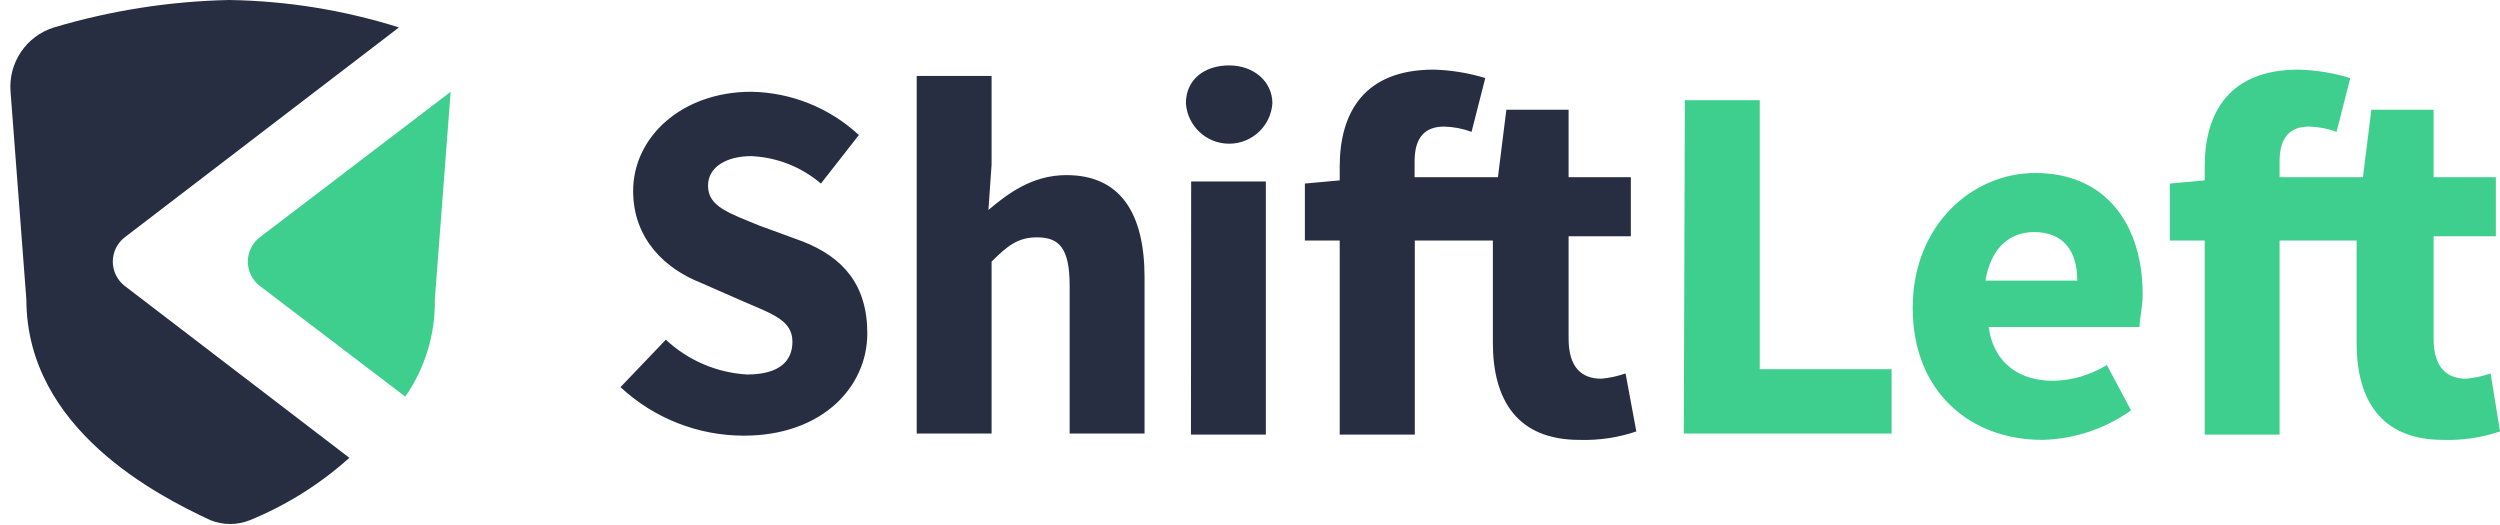 <?xml version="1.0" encoding="UTF-8" standalone="no"?>
<!DOCTYPE svg PUBLIC "-//W3C//DTD SVG 1.1//EN" "http://www.w3.org/Graphics/SVG/1.1/DTD/svg11.dtd">
<svg width="100%" height="100%" viewBox="0 0 400 84" version="1.1" xmlns="http://www.w3.org/2000/svg" xmlns:xlink="http://www.w3.org/1999/xlink" xml:space="preserve" xmlns:serif="http://www.serif.com/" style="fill-rule:evenodd;clip-rule:evenodd;stroke-linejoin:round;stroke-miterlimit:2;">
    <g transform="matrix(2.21,0,0,2.21,0,0)">
        <path d="M18.803,17.184L32.626,6.644L31.48,21.689C31.521,24.198 30.773,26.656 29.342,28.716L18.803,20.697C18.26,20.276 17.942,19.627 17.942,18.94C17.942,18.253 18.26,17.604 18.803,17.184Z" style="fill:rgb(62,207,142);fill-rule:nonzero;"/>
        <path d="M9.027,20.697C8.484,20.276 8.166,19.627 8.166,18.94C8.166,18.253 8.484,17.604 9.027,17.184L28.884,1.986C24.903,0.732 20.761,0.063 16.588,0C12.292,0.091 8.028,0.759 3.91,1.986C1.899,2.609 0.591,4.546 0.764,6.644L1.909,21.689C1.925,31.083 11.456,35.895 15.213,37.651C16.143,38.033 17.186,38.033 18.115,37.651C20.748,36.571 23.176,35.047 25.294,33.145L9.027,20.697ZM48.206,24.592C49.81,26.094 51.891,26.986 54.086,27.112C56.454,27.112 57.37,26.119 57.37,24.744C57.37,23.217 55.995,22.759 53.857,21.842L50.726,20.468C48.206,19.475 45.838,17.336 45.838,13.823C45.838,9.928 49.351,6.644 54.392,6.644C57.285,6.692 60.06,7.807 62.182,9.776L59.432,13.289C58.02,12.084 56.246,11.385 54.392,11.303C52.635,11.303 51.26,12.067 51.26,13.441C51.26,14.969 52.788,15.427 55.003,16.343L58.134,17.489C61.036,18.635 62.792,20.62 62.792,24.133C62.792,28.028 59.509,31.541 53.857,31.541C50.542,31.542 47.349,30.287 44.922,28.028L48.206,24.592ZM66.367,5.499L71.789,5.499L71.789,11.914L71.56,15.198C72.935,14.052 74.691,12.678 77.211,12.678C81.106,12.678 82.863,15.427 82.863,20.086L82.863,31.389L77.441,31.389L77.441,20.697C77.441,17.947 76.677,17.184 75.073,17.184C73.698,17.184 72.935,17.795 71.789,18.94L71.789,31.389L66.367,31.389L66.367,5.499ZM85.857,7.484C85.857,5.728 87.231,4.735 88.988,4.735C90.744,4.735 92.119,5.881 92.119,7.484C92.004,9.129 90.636,10.404 88.988,10.404C87.339,10.404 85.972,9.129 85.857,7.484ZM86.238,13.136L91.646,13.136L91.646,31.465L86.223,31.465L86.238,13.136ZM118.467,31.236C117.14,31.684 115.743,31.891 114.343,31.847C109.837,31.847 108.081,28.945 108.081,24.821L108.081,17.413L102.429,17.413L102.429,31.465L96.992,31.465L96.992,17.413L94.471,17.413L94.471,13.289L96.992,13.059L96.992,12.067C96.992,8.172 98.748,5.041 103.789,5.041C105.058,5.074 106.317,5.28 107.531,5.651L106.538,9.546C105.902,9.31 105.231,9.181 104.552,9.165C103.178,9.165 102.414,9.928 102.414,11.685L102.414,12.83L108.447,12.83L109.058,7.943L113.564,7.943L113.564,12.83L118.07,12.83L118.07,17.107L113.564,17.107L113.564,24.515C113.564,26.654 114.557,27.417 115.932,27.417C116.531,27.363 117.121,27.235 117.688,27.035L118.467,31.236Z" style="fill:rgb(39,46,65);fill-rule:nonzero;"/>
        <path d="M121.98,7.255L127.403,7.255L127.403,26.73L136.949,26.73L136.949,31.389L121.904,31.389L121.98,7.255Z" style="fill:rgb(62,207,142);fill-rule:nonzero;"/>
        <path d="M147.336,12.525C152.605,12.525 155.125,16.42 155.125,21.308C155.125,22.3 154.896,23.064 154.896,23.675L143.975,23.675C144.357,26.424 146.343,27.57 148.634,27.57C150.012,27.547 151.358,27.151 152.529,26.424L154.285,29.708C152.409,31.048 150.174,31.792 147.87,31.847C142.601,31.847 138.476,28.334 138.476,22.3C138.476,16.267 142.814,12.525 147.336,12.525ZM150.39,20.315C150.39,18.176 149.398,16.802 147.259,16.802C145.503,16.802 144.128,17.947 143.746,20.315L150.39,20.315ZM181,31.236C179.673,31.684 178.276,31.891 176.876,31.847C172.37,31.847 170.614,28.945 170.614,24.821L170.614,17.413L165.038,17.413L165.038,31.465L159.616,31.465L159.616,17.413L157.096,17.413L157.096,13.289L159.616,13.059L159.616,12.067C159.616,8.172 161.373,5.041 166.413,5.041C167.682,5.074 168.941,5.28 170.155,5.651L169.162,9.546C168.526,9.31 167.855,9.181 167.177,9.165C165.802,9.165 165.038,9.928 165.038,11.685L165.038,12.83L171.072,12.83L171.683,7.943L176.189,7.943L176.189,12.83L180.695,12.83L180.695,17.107L176.189,17.107L176.189,24.515C176.189,26.654 177.181,27.417 178.556,27.417C179.155,27.363 179.745,27.235 180.313,27.035L181,31.236Z" style="fill:rgb(62,207,142);fill-rule:nonzero;"/>
    </g>
</svg>
